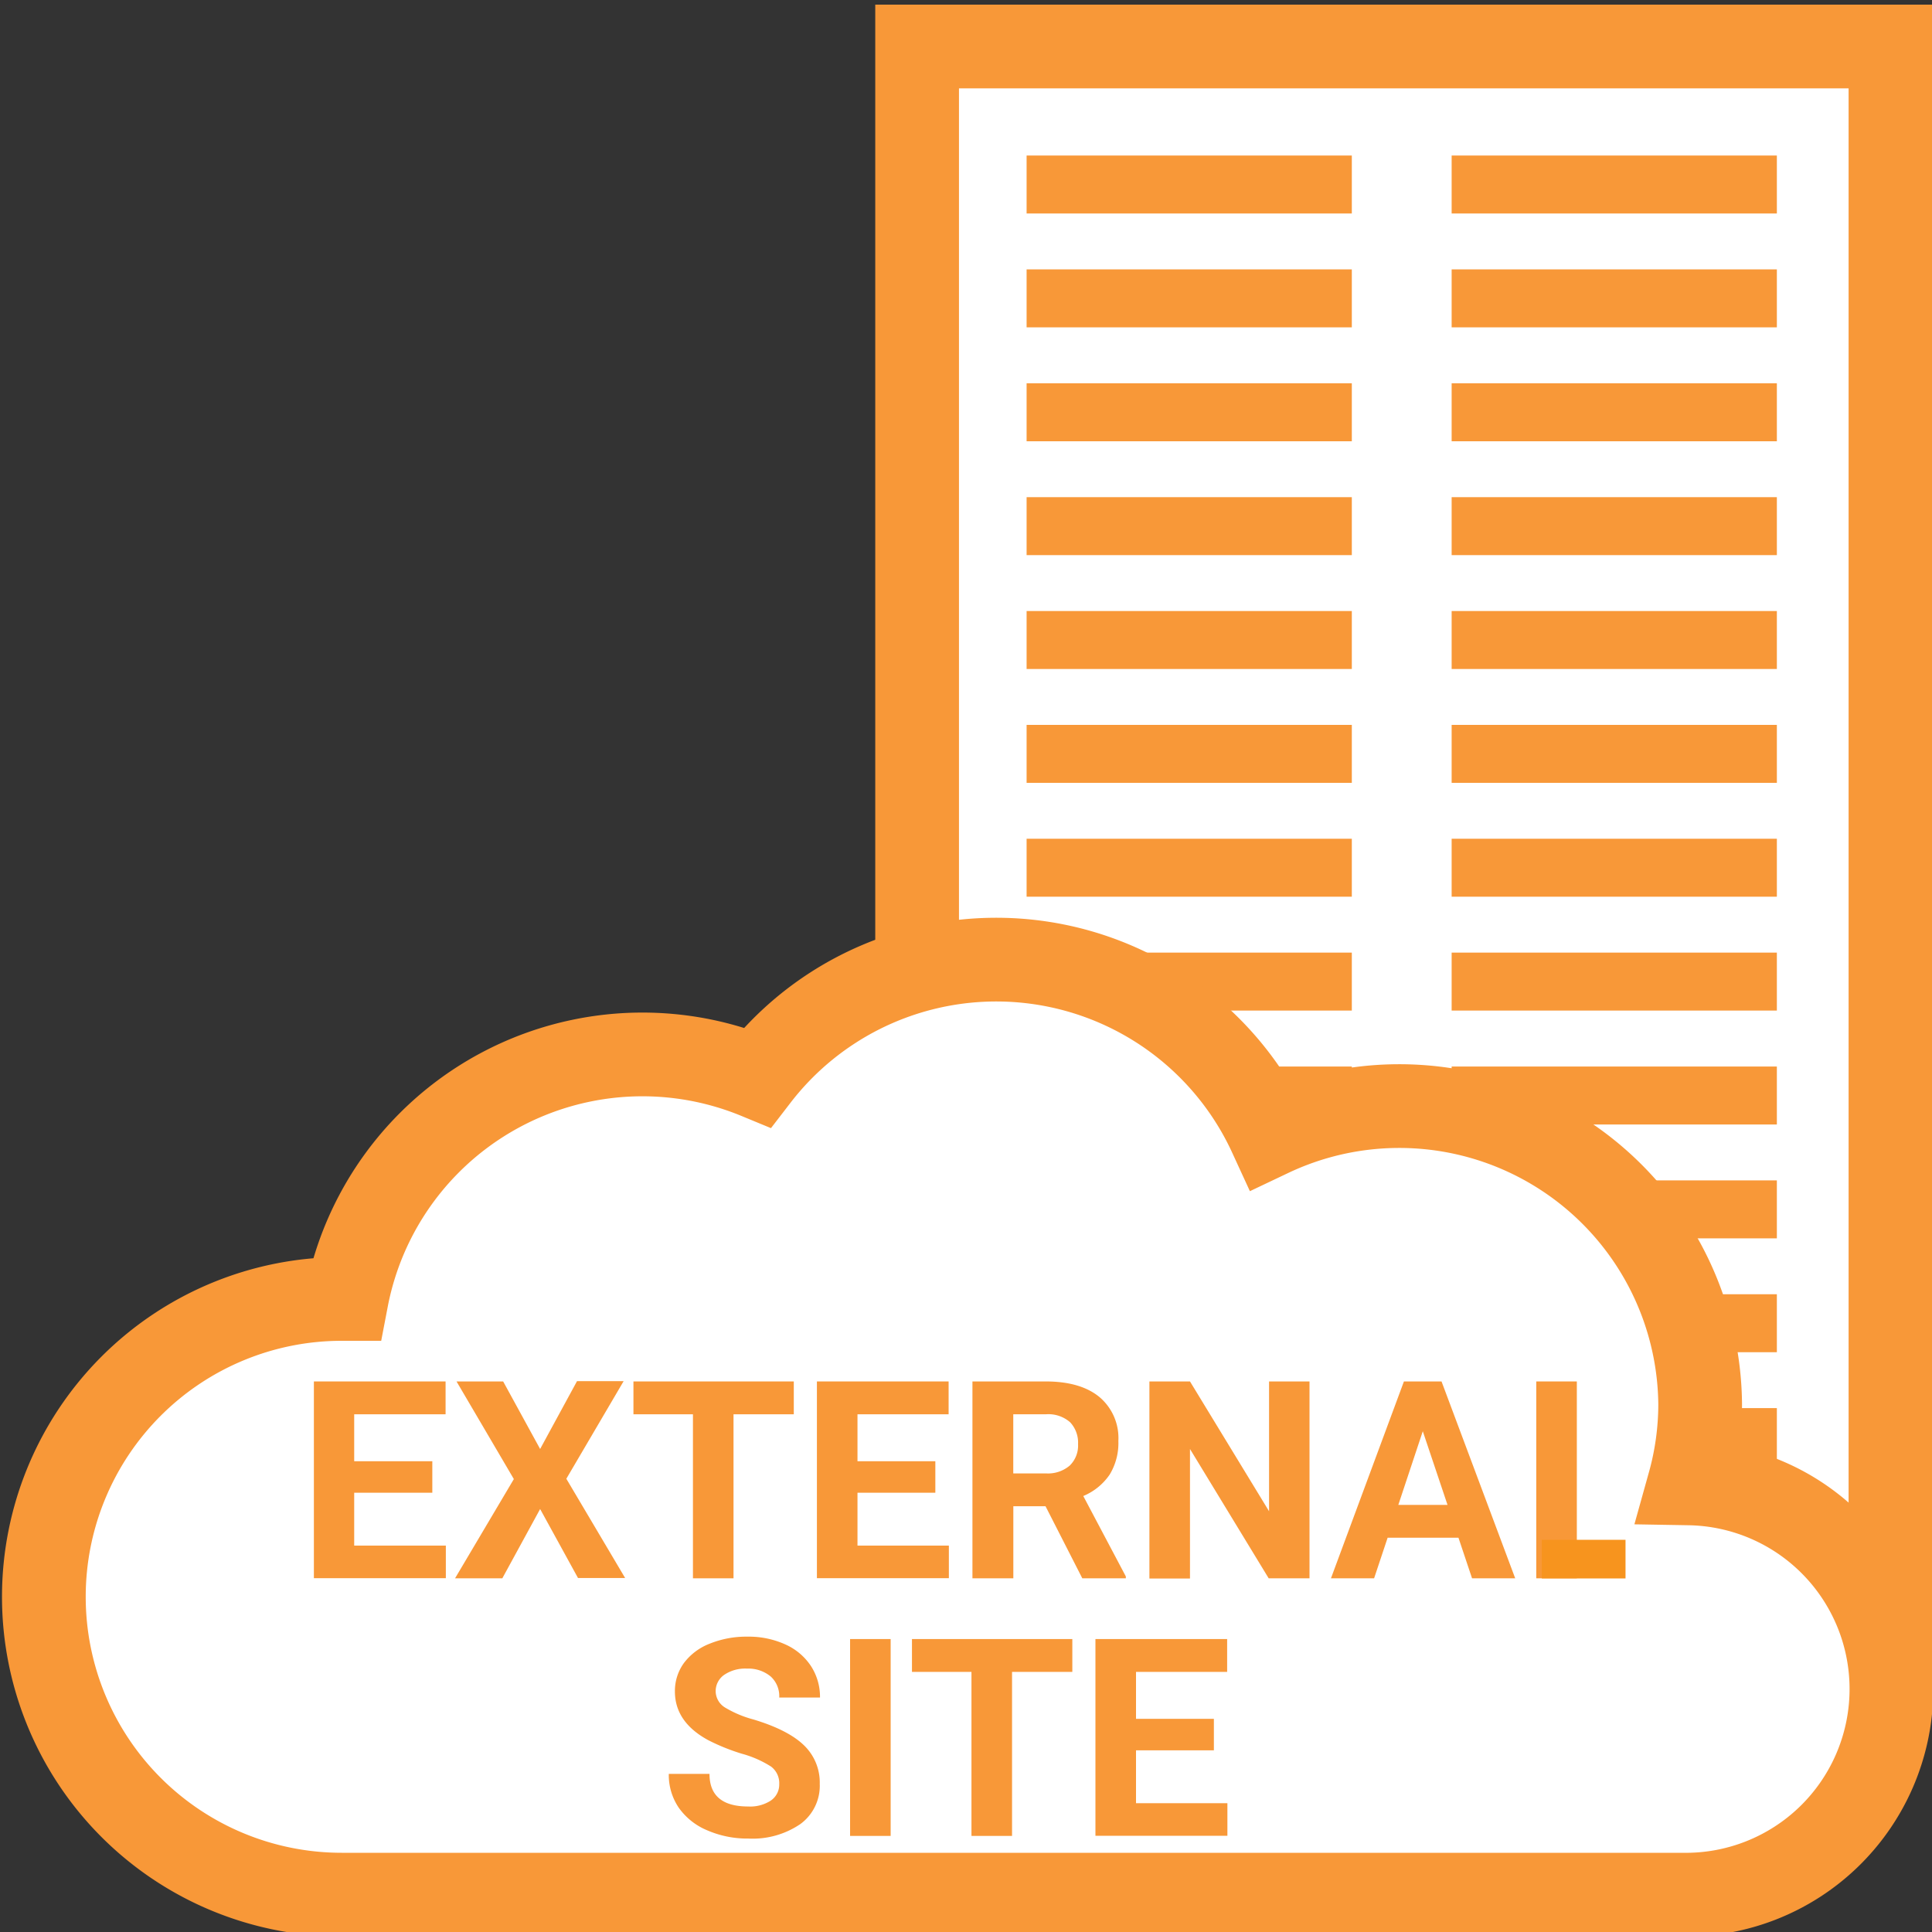 <svg xmlns="http://www.w3.org/2000/svg" viewBox="0 0 300 300"><rect x="0" y="0" width="300" height="300" fill="#333333" stroke="none"/><title>Add External Site</title><rect x="142.41" y="7.22" width="151.14" height="251.93" style="fill:#fff;stroke:#f89838;stroke-miterlimit:10;stroke-width:13px"/><line x1="159.41" y1="28.65" x2="209.91" y2="28.65" style="fill:none;stroke:#f89838;stroke-miterlimit:10;stroke-width:9px"/><line x1="159.41" y1="46.33" x2="209.91" y2="46.33" style="fill:none;stroke:#f89838;stroke-miterlimit:10;stroke-width:9px"/><line x1="159.41" y1="64.02" x2="209.91" y2="64.02" style="fill:none;stroke:#f89838;stroke-miterlimit:10;stroke-width:9px"/><line x1="159.41" y1="81.7" x2="209.91" y2="81.7" style="fill:none;stroke:#f89838;stroke-miterlimit:10;stroke-width:9px"/><line x1="159.41" y1="99.38" x2="209.91" y2="99.38" style="fill:none;stroke:#f89838;stroke-miterlimit:10;stroke-width:9px"/><line x1="159.41" y1="117.06" x2="209.91" y2="117.06" style="fill:none;stroke:#f89838;stroke-miterlimit:10;stroke-width:9px"/><line x1="159.41" y1="134.74" x2="209.91" y2="134.74" style="fill:none;stroke:#f89838;stroke-miterlimit:10;stroke-width:9px"/><line x1="159.41" y1="152.42" x2="209.91" y2="152.42" style="fill:none;stroke:#f89838;stroke-miterlimit:10;stroke-width:9px"/><line x1="159.41" y1="170.11" x2="209.91" y2="170.11" style="fill:none;stroke:#f89838;stroke-miterlimit:10;stroke-width:9px"/><line x1="159.41" y1="187.79" x2="209.91" y2="187.79" style="fill:none;stroke:#f89838;stroke-miterlimit:10;stroke-width:9px"/><line x1="159.41" y1="205.47" x2="209.91" y2="205.47" style="fill:none;stroke:#f89838;stroke-miterlimit:10;stroke-width:9px"/><line x1="159.41" y1="223.15" x2="209.91" y2="223.15" style="fill:none;stroke:#f89838;stroke-miterlimit:10;stroke-width:9px"/><line x1="225.41" y1="28.65" x2="275.91" y2="28.65" style="fill:none;stroke:#f89838;stroke-miterlimit:10;stroke-width:9px"/><line x1="225.41" y1="46.33" x2="275.91" y2="46.33" style="fill:none;stroke:#f89838;stroke-miterlimit:10;stroke-width:9px"/><line x1="225.41" y1="64.02" x2="275.91" y2="64.02" style="fill:none;stroke:#f89838;stroke-miterlimit:10;stroke-width:9px"/><line x1="225.41" y1="81.7" x2="275.91" y2="81.7" style="fill:none;stroke:#f89838;stroke-miterlimit:10;stroke-width:9px"/><line x1="225.41" y1="99.38" x2="275.91" y2="99.38" style="fill:none;stroke:#f89838;stroke-miterlimit:10;stroke-width:9px"/><line x1="225.41" y1="117.06" x2="275.91" y2="117.06" style="fill:none;stroke:#f89838;stroke-miterlimit:10;stroke-width:9px"/><line x1="225.41" y1="134.74" x2="275.91" y2="134.74" style="fill:none;stroke:#f89838;stroke-miterlimit:10;stroke-width:9px"/><line x1="225.41" y1="152.42" x2="275.91" y2="152.42" style="fill:none;stroke:#f89838;stroke-miterlimit:10;stroke-width:9px"/><line x1="225.41" y1="170.11" x2="275.91" y2="170.11" style="fill:none;stroke:#f89838;stroke-miterlimit:10;stroke-width:9px"/><line x1="225.41" y1="187.79" x2="275.91" y2="187.79" style="fill:none;stroke:#f89838;stroke-miterlimit:10;stroke-width:9px"/><line x1="225.41" y1="205.47" x2="275.91" y2="205.47" style="fill:none;stroke:#f89838;stroke-miterlimit:10;stroke-width:9px"/><line x1="225.41" y1="223.15" x2="275.91" y2="223.15" style="fill:none;stroke:#f89838;stroke-miterlimit:10;stroke-width:9px"/><path d="M262.31,230.34A45.9,45.9,0,0,0,264,218a46.72,46.72,0,0,0-66.76-41.73,46.82,46.82,0,0,0-79.64-9,46.77,46.77,0,0,0-63.78,34.43l-0.76,0a46.25,46.25,0,1,0,0,92.5H261.22A31.91,31.91,0,0,0,262.31,230.34Z" style="fill:#fff;stroke:#f89838;stroke-miterlimit:10;stroke-width:13px"/><path d="M67.13,231.79H55V240H69.23v5.06H48.74V214.51H69.19v5.1H55v7.29H67.13v4.89Z" style="fill:#f89838"/><path d="M83.87,225l5.73-10.54h7.24l-8.9,15.16,9.13,15.41H89.75l-5.88-10.71L78,245.08H70.66l9.13-15.41-8.9-15.16h7.24Z" style="fill:#f89838"/><path d="M123.26,219.61h-9.36v25.47h-6.3V219.61H98.36v-5.1h24.9v5.1Z" style="fill:#f89838"/><path d="M145.24,231.79H133.15V240h14.19v5.06H126.85V214.51H147.3v5.1H133.15v7.29h12.09v4.89Z" style="fill:#f89838"/><path d="M162.35,233.89h-5v11.19H151V214.51h11.36q5.42,0,8.36,2.42a8.33,8.33,0,0,1,2.94,6.82,9.41,9.41,0,0,1-1.35,5.22,9.24,9.24,0,0,1-4.1,3.33l6.61,12.49v0.29h-6.76Zm-5-5.1h5.08a5.2,5.2,0,0,0,3.67-1.21,4.32,4.32,0,0,0,1.3-3.33,4.62,4.62,0,0,0-1.23-3.4,5.11,5.11,0,0,0-3.77-1.24h-5.06v9.17Z" style="fill:#f89838"/><path d="M203.34,245.08H197L184.78,225v20.11h-6.3V214.51h6.3l12.28,20.16V214.51h6.28v30.57Z" style="fill:#f89838"/><path d="M226.47,238.78h-11l-2.1,6.3h-6.7L218,214.51h5.84l11.44,30.57h-6.7Zm-9.34-5.1h7.64l-3.84-11.44Z" style="fill:#f89838"/><path d="M244.85,245.08h-6.3V214.51h6.3v30.57Z" style="fill:#f89838"/><path d="M121,277.06a3.23,3.23,0,0,0-1.26-2.74,16.53,16.53,0,0,0-4.54-2,32,32,0,0,1-5.19-2.09q-5.21-2.81-5.21-7.58a7.38,7.38,0,0,1,1.4-4.42,9.11,9.11,0,0,1,4-3,15.1,15.1,0,0,1,5.87-1.09,13.74,13.74,0,0,1,5.84,1.19,9.3,9.3,0,0,1,4,3.35,8.77,8.77,0,0,1,1.42,4.91H121a4.12,4.12,0,0,0-1.32-3.26A5.43,5.43,0,0,0,116,259.1a5.81,5.81,0,0,0-3.59,1,3.08,3.08,0,0,0-1.28,2.57,3,3,0,0,0,1.5,2.5A17,17,0,0,0,117,267q5.37,1.62,7.83,4a8,8,0,0,1,2.46,6,7.36,7.36,0,0,1-3,6.23,13.14,13.14,0,0,1-8.08,2.26,15.62,15.62,0,0,1-6.42-1.29,10.17,10.17,0,0,1-4.42-3.54,9.06,9.06,0,0,1-1.52-5.21h6.32q0,5.06,6,5.06a5.88,5.88,0,0,0,3.51-.91A3,3,0,0,0,121,277.06Z" style="fill:#f89838"/><path d="M138.27,285.08H132V254.51h6.3v30.57Z" style="fill:#f89838"/><path d="M166.51,259.61h-9.36v25.47h-6.3V259.61h-9.24v-5.1h24.9v5.1Z" style="fill:#f89838"/><path d="M188.49,271.79H176.4V280h14.19v5.06H170.1V254.51h20.45v5.1H176.4v7.29h12.09v4.89Z" style="fill:#f89838"/><line x1="239.41" y1="242.1" x2="252.41" y2="242.1" style="fill:#f89838;stroke:#f7941e;stroke-miterlimit:10;stroke-width:6px"/></svg>